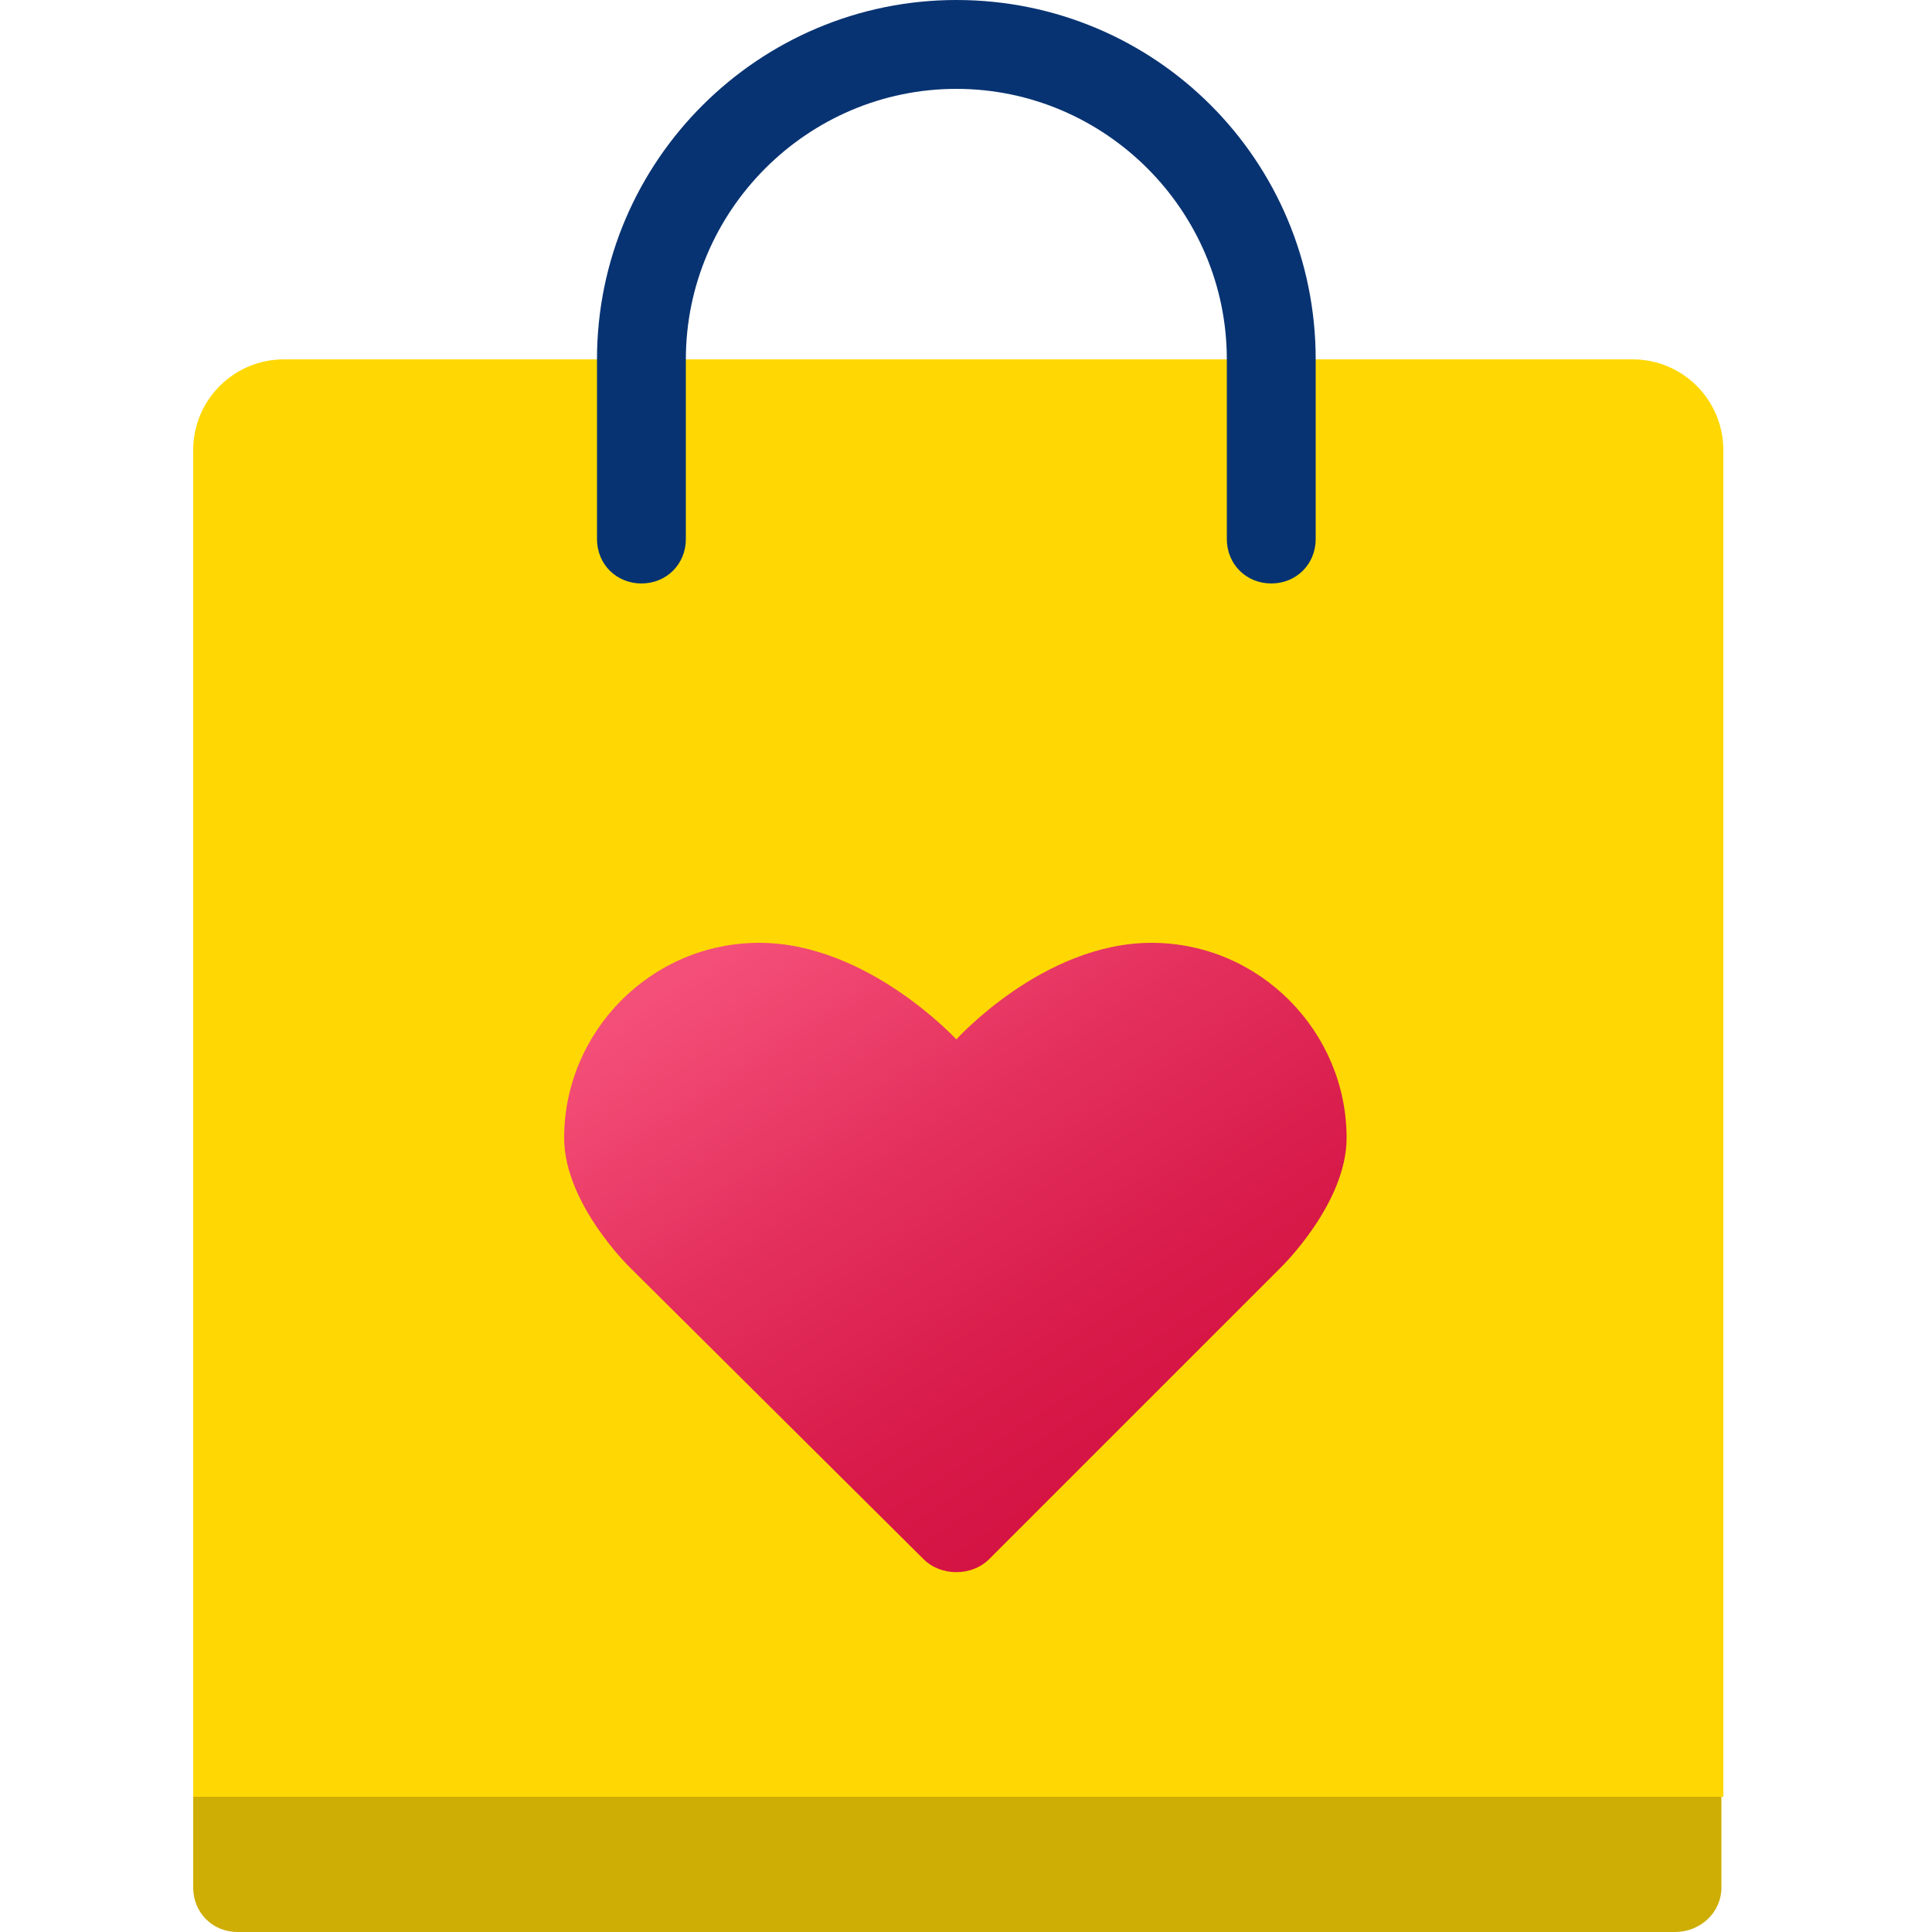 <?xml version="1.0" encoding="utf-8"?>
<!-- Generator: Adobe Illustrator 25.4.1, SVG Export Plug-In . SVG Version: 6.00 Build 0)  -->
<svg version="1.1" id="Слой_1" xmlns="http://www.w3.org/2000/svg" xmlns:xlink="http://www.w3.org/1999/xlink" x="0px" y="0px"
	 viewBox="0 0 100 100" style="enable-background:new 0 0 100 100;" xml:space="preserve">
<style type="text/css">
	.st0{fill:#CEAE04;}
	.st1{fill:#FFD803;}
	.st2{fill:#083372;}
	.st3{fill:url(#SVGID_1_);}
</style>
<path class="st0" d="M86.7,100H12.3c-1.3,0-2.3-1-2.3-2.3v-7h79.1v7C89.1,99,88,100,86.7,100z"/>
<path class="st1" d="M89.1,93H10V23.3c0-2.6,2.1-4.7,4.7-4.7h69.8c2.6,0,4.7,2.1,4.7,4.7V93z"/>
<path class="st1" d="M65.8,32.6c2.6,0,4.7-2.1,4.7-4.7c0-2.6-2.1-4.7-4.7-4.7c-2.6,0-4.7,2.1-4.7,4.7C61.2,30.5,63.2,32.6,65.8,32.6
	z"/>
<path class="st1" d="M33.3,32.6c2.6,0,4.7-2.1,4.7-4.7c0-2.6-2.1-4.7-4.7-4.7c-2.6,0-4.7,2.1-4.7,4.7C28.6,30.5,30.7,32.6,33.3,32.6
	z"/>
<path class="st2" d="M65.8,30.2c-1.3,0-2.3-1-2.3-2.3v-9.3c0-7.7-6.3-14-14-14c-7.7,0-14,6.3-14,14v9.3c0,1.3-1,2.3-2.3,2.3
	c-1.3,0-2.3-1-2.3-2.3v-9.3C30.9,8.3,39.3,0,49.5,0c10.3,0,18.6,8.3,18.6,18.6v9.3C68.1,29.2,67.1,30.2,65.8,30.2L65.8,30.2z"/>
<linearGradient id="SVGID_1_" gradientUnits="userSpaceOnUse" x1="41.769" y1="55.525" x2="60.36" y2="26.895" gradientTransform="matrix(1 0 0 -1 0 102)">
	<stop  offset="2.000000e-03" style="stop-color:#F44F78"/>
	<stop  offset="0.397" style="stop-color:#E4305D"/>
	<stop  offset="0.763" style="stop-color:#D81B4A"/>
	<stop  offset="1" style="stop-color:#D41343"/>
</linearGradient>
<path class="st3" d="M49.5,53.8c0,0,4.5-5,10.1-5c5.6,0,10.1,4.6,10.1,10.1c0,3.4-3.4,6.7-3.4,6.7L51.2,80.7c-0.9,0.9-2.5,0.9-3.4,0
	L32.6,65.6c0,0-3.4-3.3-3.4-6.7c0-5.5,4.5-10.1,10.1-10.1S49.5,53.8,49.5,53.8L49.5,53.8z"/>
</svg>
